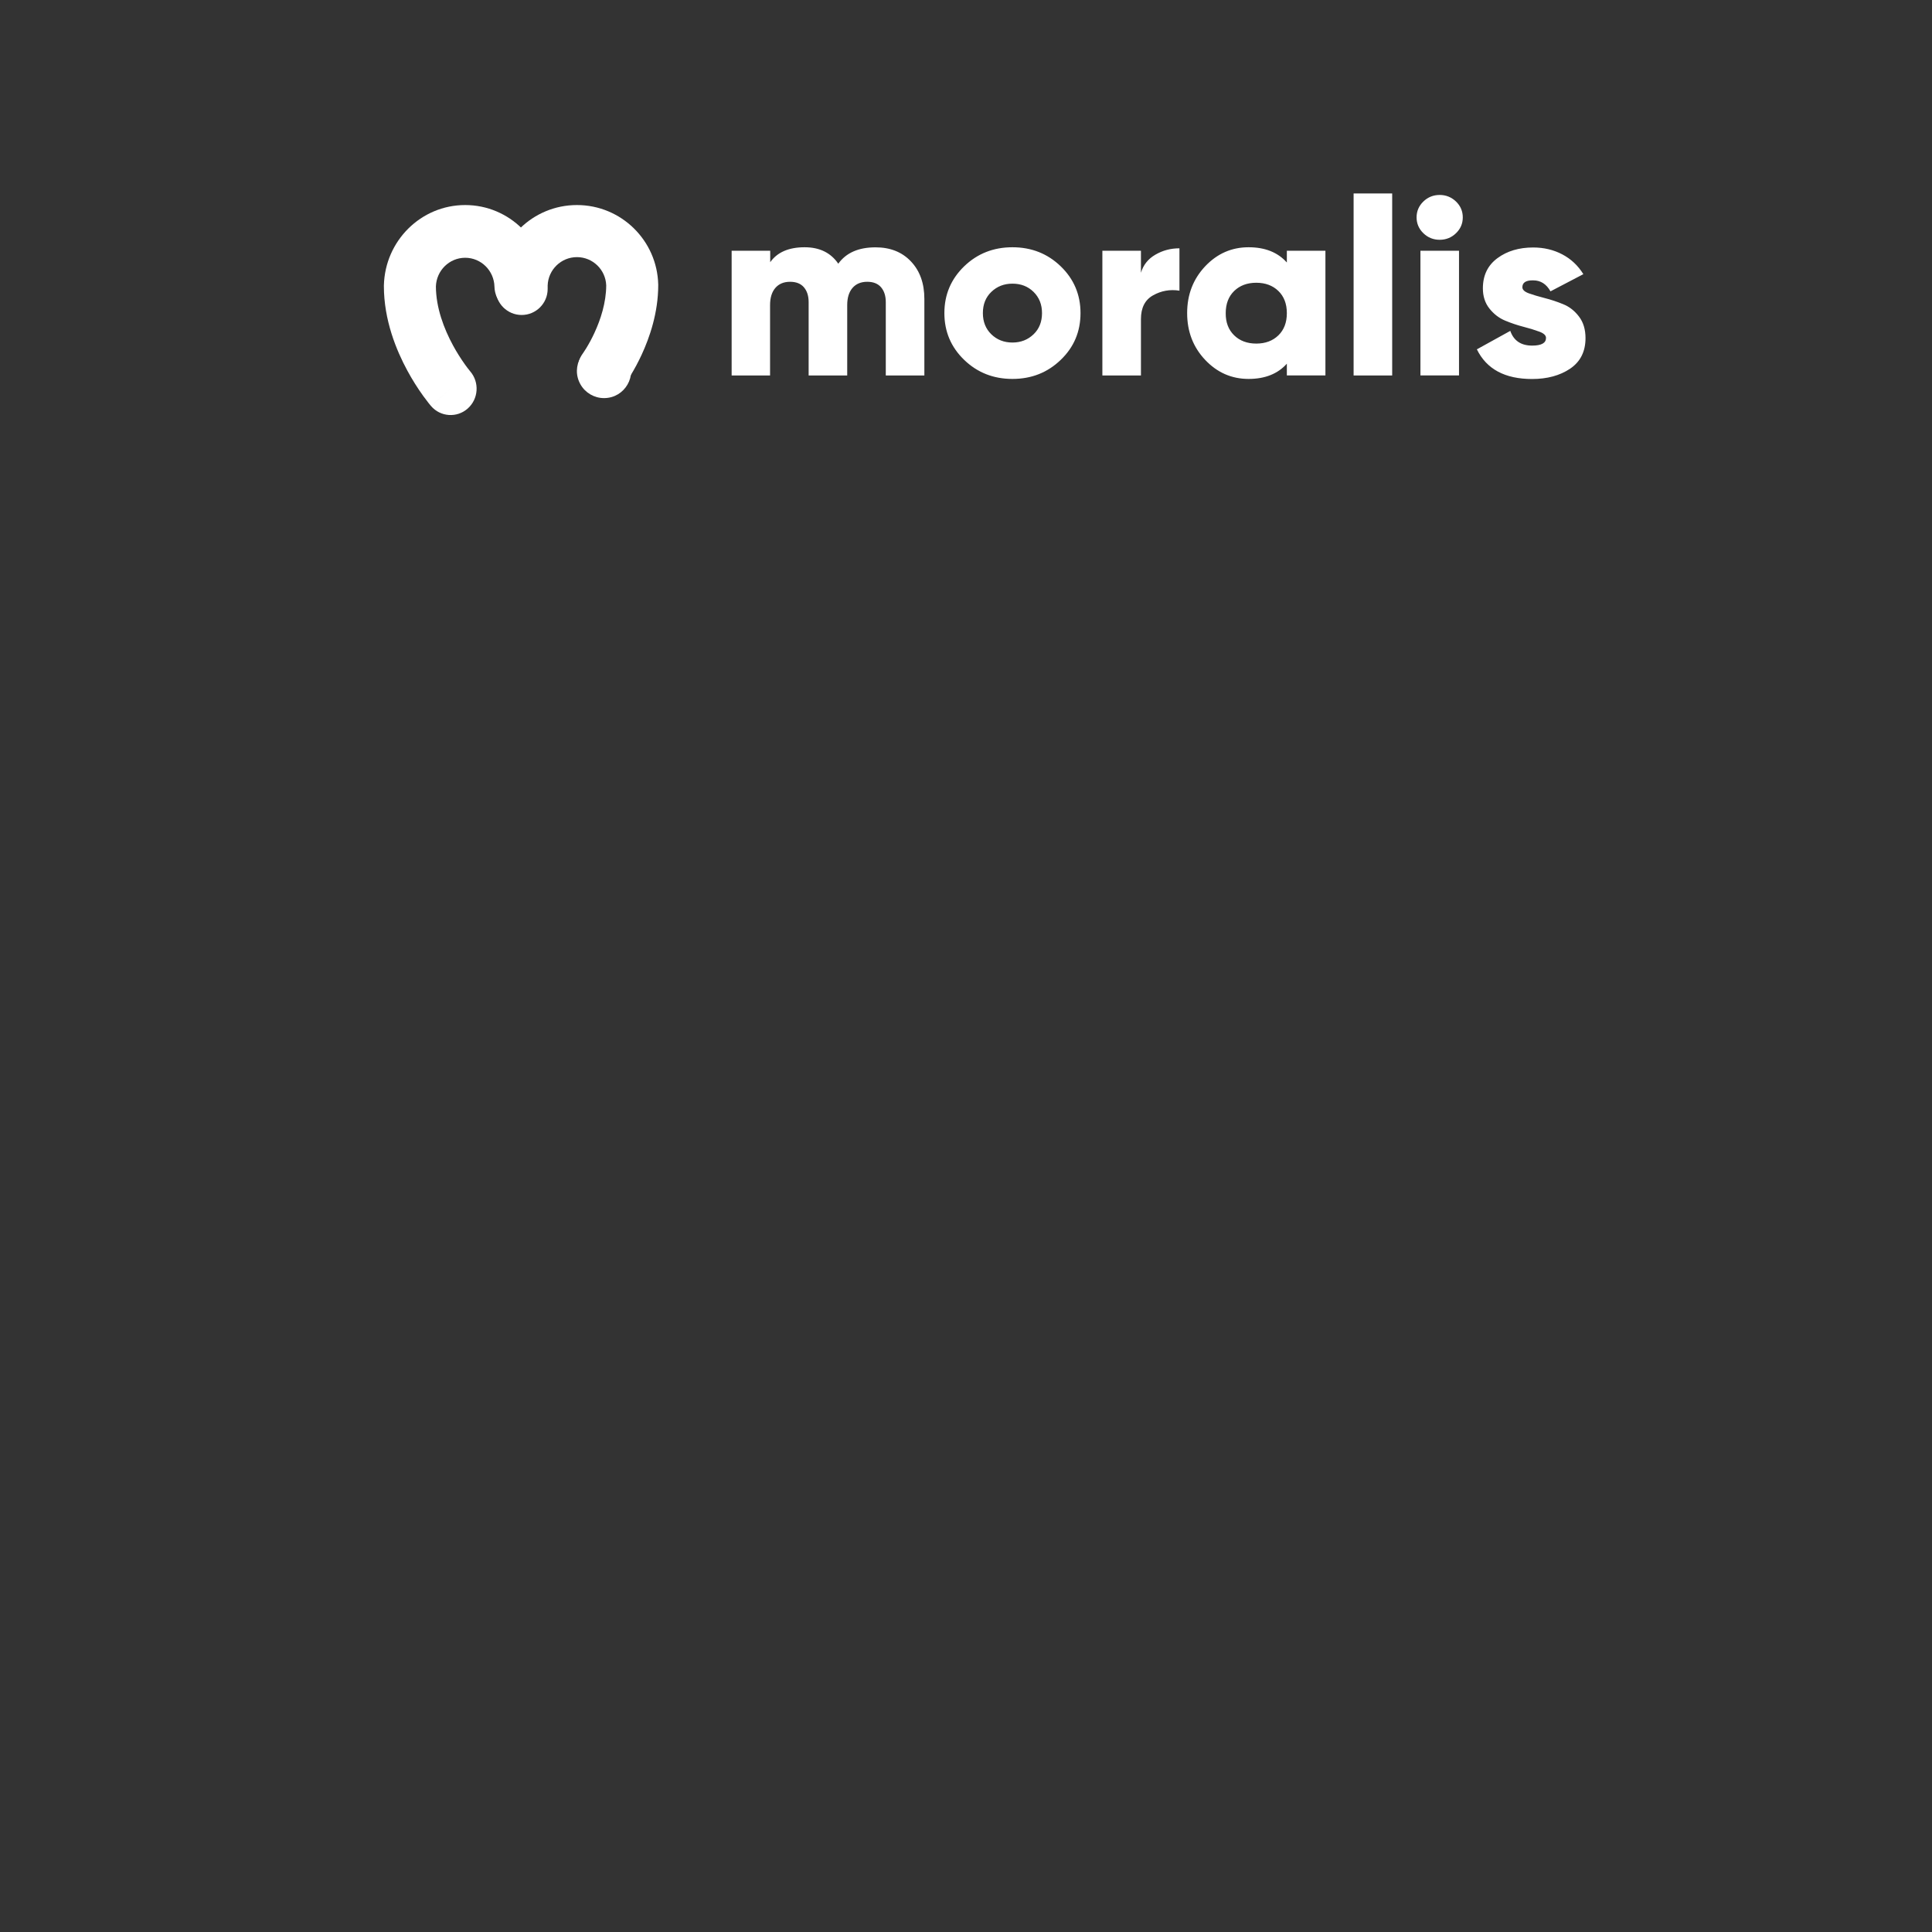 <?xml version="1.0" encoding="utf-8"?>
<svg viewBox="0 0 500 500" xmlns="http://www.w3.org/2000/svg">
  <rect x="0" y="0" width="500" height="500" fill="#333333" stroke="none"/>
  <path fill-rule="evenodd" clip-rule="evenodd" d="M 99.351 73.871 C 99.628 62.331 108.946 53.066 120.386 53.066 C 131.844 53.066 141.144 62.336 141.421 73.871 C 141.511 77.638 138.573 80.766 134.857 80.858 C 131.141 80.949 128.057 77.97 127.966 74.203 C 127.866 70.048 124.514 66.71 120.386 66.71 C 116.292 66.71 112.947 70.011 112.809 74.128 C 112.831 79.648 114.896 85.078 117.242 89.393 C 118.189 91.136 119.245 92.818 120.403 94.429 C 120.802 94.984 121.218 95.527 121.649 96.058 L 121.695 96.113 L 121.693 96.11 L 121.69 96.106 L 121.697 96.114 C 124.13 98.951 123.84 103.251 121.046 105.726 C 118.257 108.207 113.976 107.915 111.55 105.079 L 116.617 100.589 C 111.55 105.079 111.549 105.077 111.547 105.075 L 111.539 105.066 L 111.523 105.047 L 111.48 104.997 L 111.35 104.841 C 111.207 104.669 111.066 104.495 110.927 104.319 C 110.45 103.718 109.987 103.106 109.539 102.483 C 108.042 100.403 106.678 98.231 105.455 95.979 C 102.544 90.624 99.349 82.814 99.349 74.038 L 99.349 73.954 L 99.351 73.871 Z M 121.688 96.104 L 121.689 96.106 L 121.689 96.104 Z" style="fill: rgb(255, 255, 255);"/>
  <path fill-rule="evenodd" clip-rule="evenodd" d="M 141.734 73.876 L 141.734 74.779 C 141.736 78.498 138.723 81.515 135.004 81.517 C 131.285 81.515 128.271 78.498 128.274 74.779 L 128.274 73.699 L 128.277 73.617 C 128.554 62.219 137.872 53.066 149.312 53.066 C 160.752 53.066 170.07 62.219 170.347 73.617 L 170.349 73.699 L 170.349 73.781 C 170.349 80.934 168.119 87.349 166.064 91.787 C 165.206 93.642 164.243 95.447 163.178 97.191 C 162.764 97.867 162.331 98.53 161.88 99.181 C 161.837 99.242 161.793 99.303 161.75 99.363 L 161.737 99.38 L 161.729 99.391 C 161.729 99.393 161.727 99.394 156.522 95.577 L 161.727 99.394 C 159.533 102.396 155.32 103.048 152.322 100.85 C 149.316 98.645 148.669 94.418 150.879 91.415 C 151.165 90.999 151.441 90.574 151.705 90.143 C 152.497 88.845 153.214 87.502 153.852 86.121 C 155.449 82.671 156.871 78.305 156.889 73.871 C 156.751 69.804 153.406 66.544 149.312 66.544 C 145.216 66.544 141.87 69.807 141.734 73.876 Z" style="fill: rgb(255, 255, 255);"/>
  <path d="M 156.324 103.029 C 161.722 103.029 165.096 97.185 162.397 92.51 C 161.144 90.341 158.829 89.004 156.324 89.004 C 150.925 89.004 147.552 94.848 150.251 99.523 C 151.503 101.693 153.818 103.029 156.324 103.029 Z" style="fill: rgb(255, 255, 255);"/>
  <path d="M 226.591 64.01 C 230.397 64.01 233.465 65.228 235.757 67.665 C 238.068 70.101 239.224 73.331 239.224 77.373 L 239.224 97.177 L 229.241 97.177 L 229.241 78.205 C 229.241 76.561 228.823 75.285 228.006 74.337 C 227.189 73.389 225.993 72.925 224.439 72.925 C 222.805 72.925 221.53 73.466 220.613 74.53 C 219.696 75.613 219.258 77.083 219.258 78.978 L 219.258 97.177 L 209.275 97.177 L 209.275 78.205 C 209.275 76.561 208.857 75.285 208.04 74.337 C 207.223 73.389 206.027 72.925 204.473 72.925 C 202.839 72.925 201.564 73.466 200.647 74.53 C 199.73 75.613 199.292 77.083 199.292 78.978 L 199.292 97.177 L 189.349 97.177 L 189.349 64.899 L 199.332 64.899 L 199.332 67.859 C 201.145 65.286 204.114 63.99 208.239 63.99 C 212.105 63.99 214.994 65.402 216.947 68.245 C 218.979 65.421 222.187 64.01 226.591 64.01 Z M 274.513 93.135 C 271.106 96.422 266.941 98.066 262.019 98.066 C 257.098 98.066 252.933 96.422 249.526 93.135 C 246.118 89.847 244.405 85.805 244.405 81.028 C 244.405 76.251 246.118 72.228 249.526 68.922 C 252.933 65.634 257.098 63.99 262.019 63.99 C 266.941 63.99 271.106 65.634 274.513 68.922 C 277.92 72.209 279.634 76.252 279.634 81.028 C 279.634 85.824 277.94 89.847 274.513 93.135 Z M 256.56 86.521 C 258.014 87.932 259.847 88.648 262.019 88.648 C 264.191 88.648 266.005 87.932 267.479 86.521 C 268.954 85.109 269.671 83.271 269.671 81.028 C 269.671 78.785 268.934 76.967 267.479 75.536 C 266.025 74.105 264.191 73.409 262.019 73.409 C 259.847 73.409 258.034 74.124 256.56 75.536 C 255.085 76.948 254.368 78.785 254.368 81.028 C 254.368 83.272 255.105 85.108 256.56 86.521 Z M 295.256 70.643 C 295.874 68.573 297.129 66.988 299.022 65.905 C 300.915 64.802 302.987 64.261 305.239 64.261 L 305.239 75.226 C 302.808 74.839 300.536 75.246 298.424 76.426 C 296.312 77.605 295.276 79.655 295.276 82.594 L 295.276 97.176 L 285.293 97.176 L 285.293 64.899 L 295.276 64.899 L 295.276 70.643 L 295.256 70.643 Z M 333.036 64.899 L 343.019 64.899 L 343.019 97.157 L 333.036 97.157 L 333.036 94.121 C 330.685 96.751 327.377 98.066 323.133 98.066 C 318.749 98.066 315.003 96.422 311.894 93.135 C 308.786 89.847 307.232 85.805 307.232 81.028 C 307.232 76.251 308.786 72.228 311.894 68.922 C 315.003 65.634 318.749 63.99 323.133 63.99 C 327.397 63.99 330.685 65.305 333.036 67.935 L 333.036 64.899 Z M 319.406 86.791 C 320.861 88.203 322.774 88.919 325.125 88.919 C 327.476 88.919 329.389 88.203 330.844 86.791 C 332.299 85.379 333.036 83.465 333.036 81.047 C 333.036 78.63 332.299 76.715 330.844 75.304 C 329.389 73.892 327.476 73.176 325.125 73.176 C 322.774 73.176 320.861 73.892 319.406 75.304 C 317.952 76.716 317.215 78.63 317.215 81.048 C 317.195 83.446 317.932 85.36 319.406 86.791 Z M 350.312 97.176 L 350.312 50.066 L 360.295 50.066 L 360.295 97.176 L 350.312 97.176 Z M 376.813 60.354 C 375.638 61.495 374.223 62.056 372.589 62.056 C 370.955 62.056 369.54 61.496 368.365 60.354 C 367.189 59.214 366.611 57.84 366.611 56.254 C 366.611 54.669 367.189 53.296 368.365 52.154 C 369.54 51.014 370.955 50.453 372.589 50.453 C 374.223 50.453 375.638 51.033 376.813 52.155 C 377.989 53.295 378.567 54.669 378.567 56.255 C 378.567 57.86 377.989 59.213 376.813 60.355 Z M 367.608 97.176 L 367.608 64.899 L 377.591 64.899 L 377.591 97.157 L 367.608 97.157 L 367.608 97.177 Z M 393.99 74.336 C 393.99 74.976 394.548 75.516 395.683 75.923 C 396.819 76.329 398.174 76.735 399.768 77.141 C 401.362 77.547 402.956 78.069 404.551 78.727 C 406.145 79.365 407.5 80.429 408.635 81.917 C 409.771 83.407 410.329 85.264 410.329 87.507 C 410.329 90.988 408.994 93.618 406.344 95.417 C 403.694 97.196 400.406 98.086 396.5 98.086 C 389.486 98.086 384.724 95.533 382.213 90.408 L 390.861 85.631 C 391.738 88.165 393.631 89.441 396.52 89.441 C 398.911 89.441 400.107 88.783 400.107 87.449 C 400.107 86.811 399.549 86.269 398.413 85.844 C 397.075 85.352 395.711 84.932 394.328 84.587 C 392.698 84.166 391.1 83.63 389.546 82.982 C 387.952 82.324 386.597 81.28 385.461 79.849 C 384.326 78.418 383.768 76.677 383.768 74.627 C 383.768 71.262 385.023 68.671 387.534 66.814 C 390.044 64.957 393.133 64.048 396.799 64.048 C 399.549 64.048 402.06 64.648 404.311 65.828 C 406.563 67.008 408.396 68.728 409.771 70.953 L 401.263 75.401 C 400.207 73.505 398.712 72.558 396.799 72.558 C 394.926 72.519 393.99 73.118 393.99 74.337 Z" style="fill: rgb(255, 255, 255);"/>
</svg>